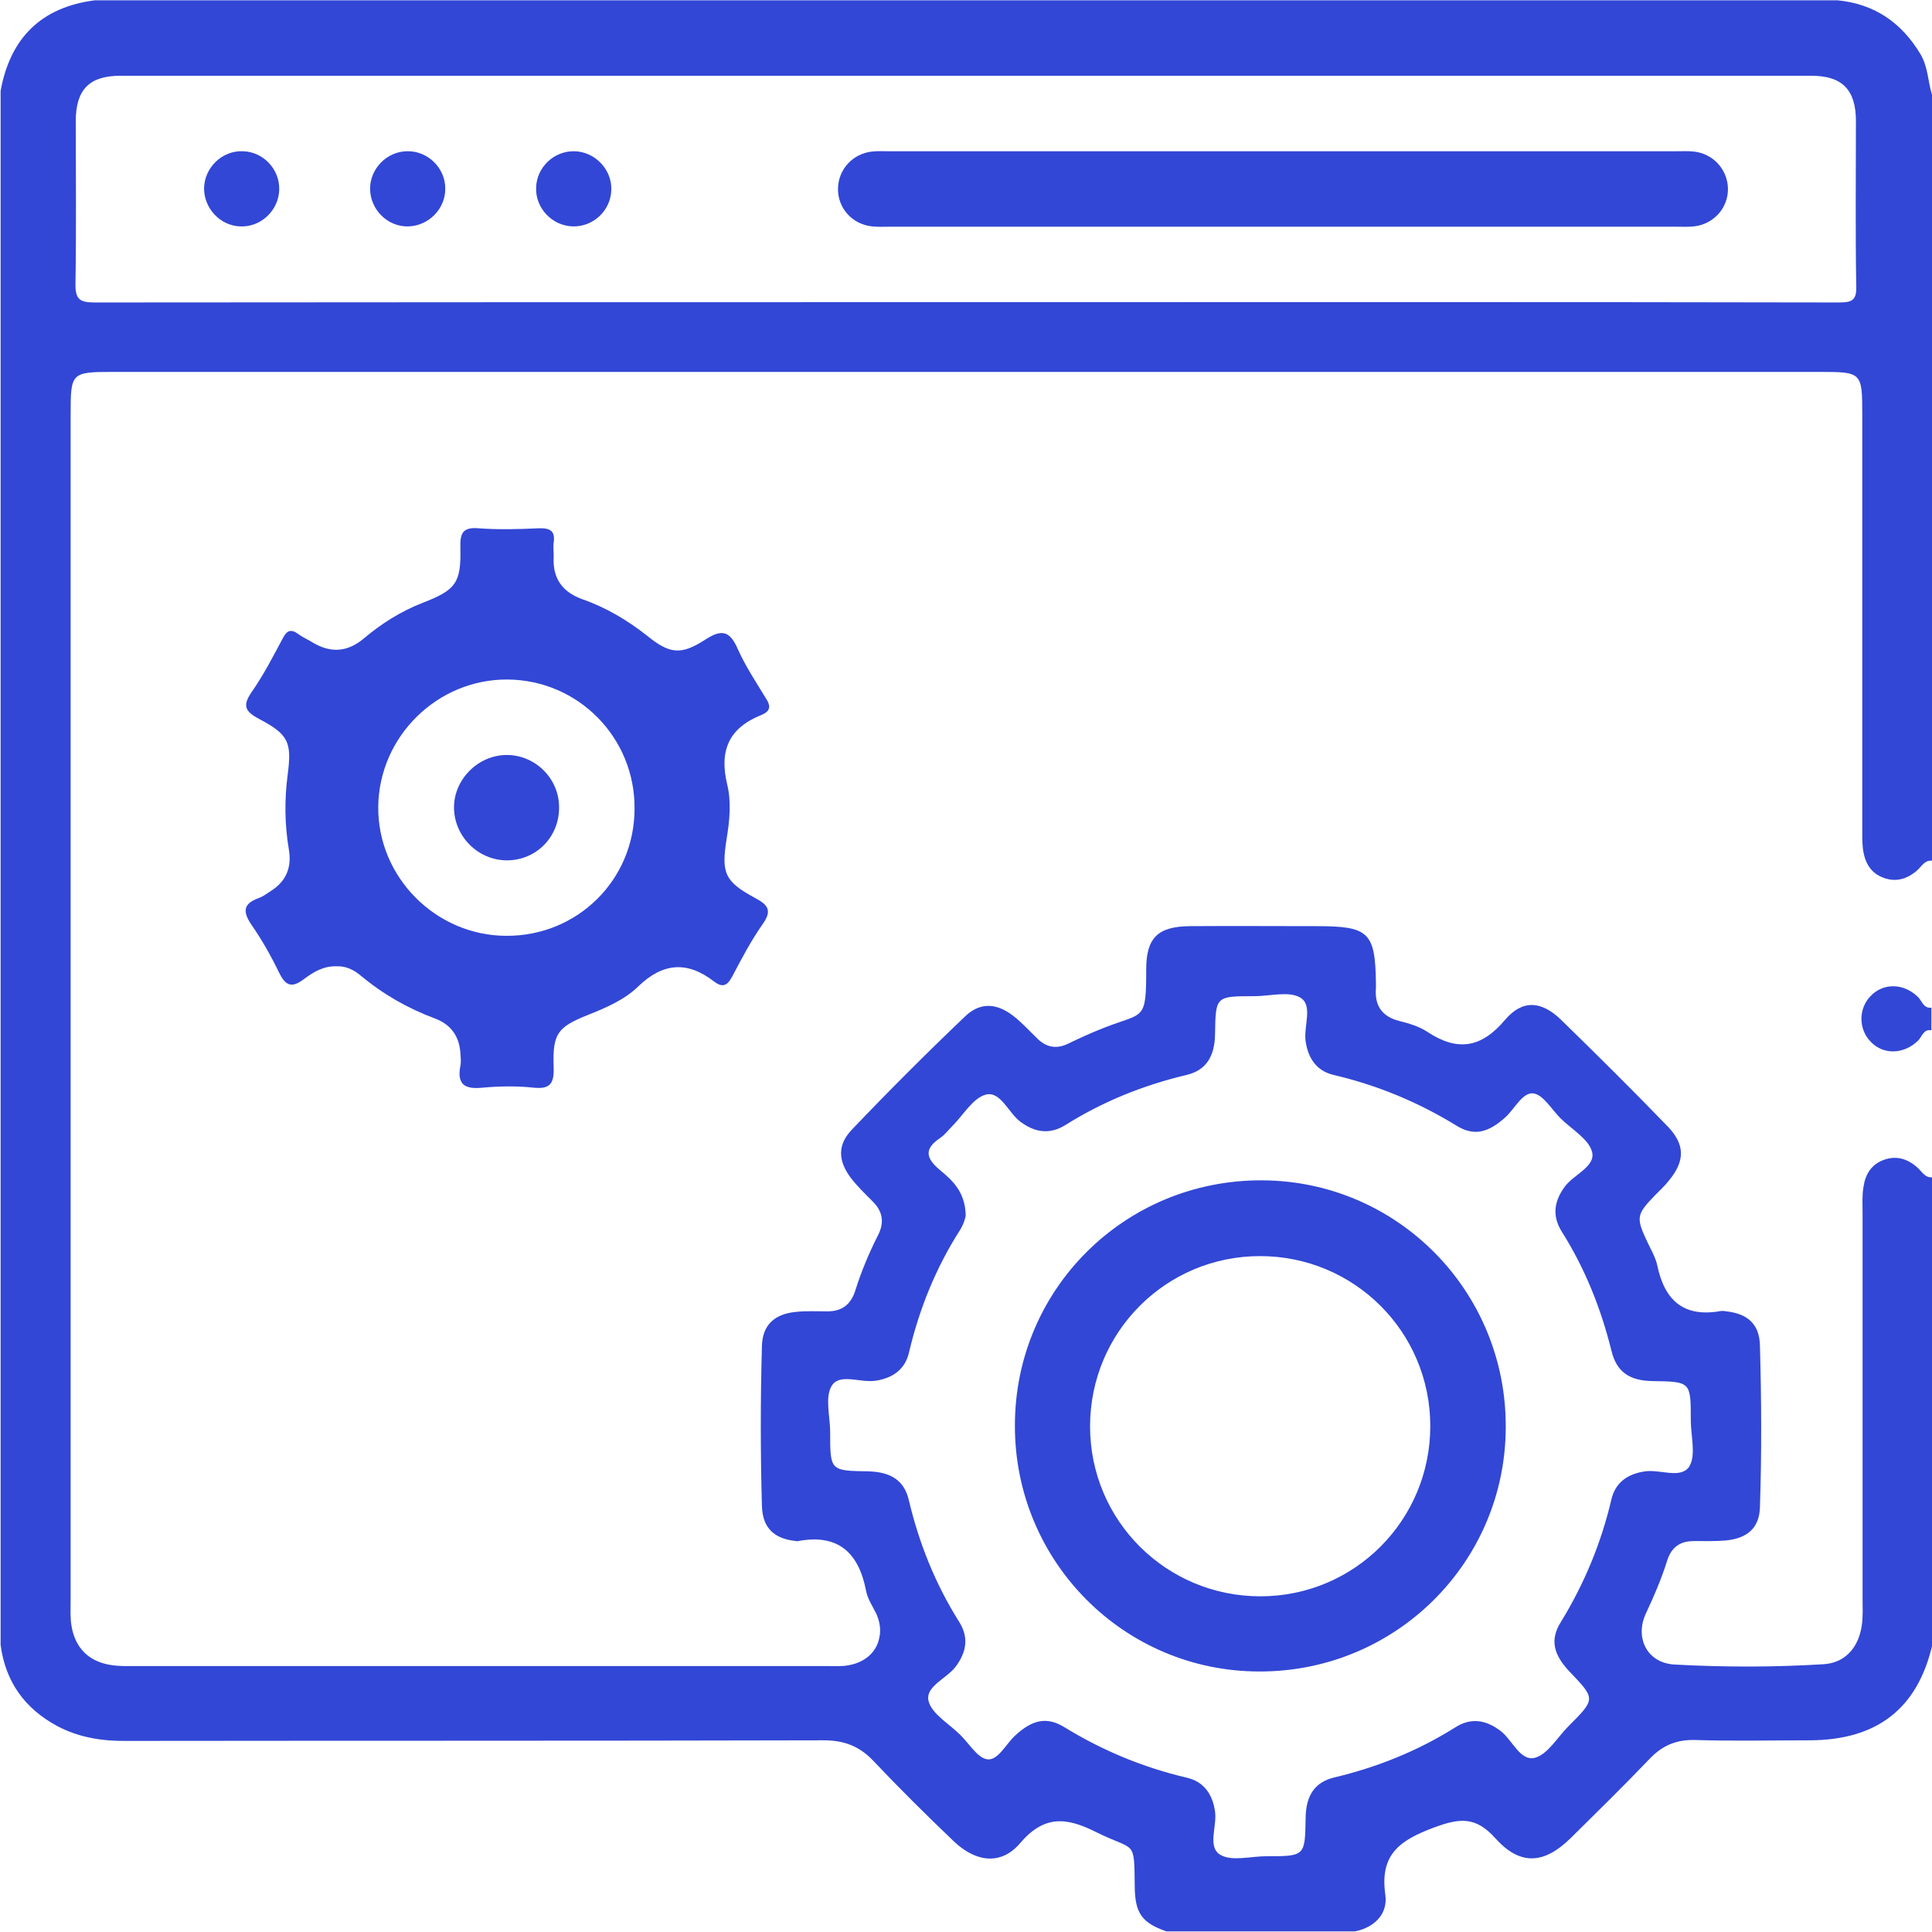<svg width="64" height="64" viewBox="0 0 64 64" fill="none" xmlns="http://www.w3.org/2000/svg">
<g clip-path="url(#clip0_1_908)">
<path d="M63.61 1.78C62.98 0.74 62.09 0.13 60.87 0.01C41.63 0.01 22.38 0.01 3.14 0.01C1.36 0.24 0.34 1.26 0.02 3.01C0.02 20.17 0.02 37.33 0.02 54.49C0.18 55.71 0.82 56.6 1.9 57.18C2.62 57.56 3.39 57.68 4.19 57.67C11.89 57.66 19.59 57.67 27.29 57.65C27.97 57.65 28.48 57.85 28.94 58.34C29.8 59.25 30.69 60.13 31.59 60.99C32.32 61.69 33.16 61.8 33.79 61.06C34.6 60.11 35.34 60.2 36.33 60.7C37.62 61.34 37.57 60.9 37.59 62.51C37.6 63.39 37.84 63.7 38.64 63.98C40.72 63.98 42.81 63.98 44.89 63.98C45.55 63.84 45.98 63.39 45.89 62.76C45.7 61.42 46.38 60.96 47.5 60.54C48.36 60.22 48.89 60.17 49.54 60.9C50.36 61.81 51.15 61.75 52.02 60.9C52.89 60.04 53.77 59.18 54.62 58.29C55.05 57.83 55.52 57.62 56.16 57.64C57.43 57.68 58.7 57.65 59.96 57.65C62.18 57.64 63.52 56.6 64.01 54.49C64.01 49.33 64.01 44.16 64.01 39C63.76 39.02 63.66 38.8 63.51 38.67C63.19 38.39 62.83 38.27 62.41 38.42C61.99 38.57 61.79 38.9 61.73 39.32C61.68 39.61 61.7 39.9 61.7 40.19C61.7 44.44 61.7 48.69 61.7 52.93C61.7 53.24 61.72 53.56 61.67 53.87C61.56 54.58 61.12 55.09 60.4 55.13C58.76 55.23 57.11 55.23 55.47 55.14C54.56 55.09 54.14 54.25 54.53 53.43C54.8 52.86 55.04 52.29 55.23 51.69C55.37 51.25 55.66 51.05 56.11 51.05C56.46 51.05 56.82 51.06 57.17 51.03C57.88 50.96 58.28 50.62 58.3 49.93C58.36 48.14 58.35 46.35 58.3 44.56C58.28 43.86 57.89 43.52 57.19 43.44C57.13 43.43 57.06 43.42 57 43.43C55.78 43.65 55.14 43.08 54.9 41.92C54.84 41.64 54.68 41.38 54.56 41.12C54.19 40.33 54.21 40.23 54.83 39.59C54.99 39.43 55.16 39.27 55.3 39.09C55.82 38.45 55.82 37.91 55.24 37.31C54.08 36.11 52.9 34.94 51.71 33.78C51.07 33.16 50.44 33.1 49.86 33.78C49.07 34.72 48.28 34.84 47.28 34.18C47.01 34 46.67 33.9 46.35 33.82C45.76 33.67 45.53 33.29 45.58 32.72C45.58 32.68 45.58 32.64 45.58 32.6C45.56 30.88 45.35 30.68 43.61 30.68C42.21 30.68 40.82 30.67 39.42 30.68C38.36 30.69 37.97 31.06 37.97 32.11C37.97 33.84 37.89 33.53 36.59 34.04C36.18 34.2 35.78 34.38 35.39 34.57C35 34.76 34.67 34.7 34.37 34.41C34.1 34.15 33.85 33.87 33.55 33.64C33 33.22 32.46 33.2 31.97 33.67C30.69 34.89 29.44 36.14 28.22 37.42C27.74 37.92 27.76 38.44 28.17 39C28.38 39.28 28.64 39.53 28.89 39.78C29.23 40.11 29.31 40.47 29.09 40.91C28.79 41.5 28.53 42.12 28.33 42.76C28.18 43.22 27.89 43.44 27.41 43.44C27.06 43.44 26.7 43.42 26.35 43.46C25.66 43.53 25.26 43.89 25.24 44.58C25.19 46.35 25.19 48.12 25.24 49.89C25.26 50.62 25.65 50.98 26.38 51.05C26.41 51.05 26.41 51.06 26.41 51.06C26.41 51.06 26.42 51.06 26.44 51.05C27.78 50.8 28.45 51.45 28.69 52.7C28.74 52.96 28.9 53.2 29.02 53.44C29.13 53.68 29.17 53.9 29.15 54.12C29.15 54.14 29.15 54.16 29.14 54.18C29.08 54.66 28.72 55.05 28.13 55.16C27.88 55.21 27.63 55.19 27.38 55.19C19.74 55.19 12.1 55.19 4.45 55.19C4.18 55.19 3.91 55.2 3.64 55.15C2.93 55.03 2.49 54.58 2.37 53.87C2.32 53.58 2.34 53.29 2.34 53C2.34 39.9 2.34 26.8 2.34 13.71C2.34 12.35 2.36 12.32 3.74 12.32C22.58 12.32 41.43 12.32 60.27 12.32C61.68 12.32 61.69 12.33 61.69 13.75C61.69 18.27 61.69 22.79 61.69 27.31C61.69 27.6 61.68 27.89 61.72 28.18C61.79 28.6 61.98 28.93 62.4 29.08C62.81 29.23 63.17 29.12 63.5 28.84C63.65 28.71 63.75 28.49 64 28.51C64 20.05 64 11.6 64 3.14C63.86 2.68 63.87 2.21 63.61 1.78ZM28.76 48.74C27.5 48.72 27.5 48.72 27.5 47.44C27.5 46.92 27.32 46.29 27.55 45.91C27.81 45.48 28.49 45.81 28.99 45.74C29.56 45.66 29.98 45.37 30.11 44.81C30.45 43.36 31 42 31.8 40.75C31.92 40.56 31.99 40.33 31.99 40.25C31.97 39.49 31.56 39.11 31.15 38.77C30.68 38.38 30.59 38.07 31.14 37.7C31.29 37.6 31.41 37.44 31.54 37.31C31.91 36.94 32.23 36.37 32.66 36.26C33.14 36.14 33.4 36.85 33.79 37.15C34.28 37.52 34.77 37.59 35.29 37.27C36.53 36.49 37.87 35.95 39.3 35.61C39.95 35.46 40.24 35 40.25 34.25C40.27 33 40.27 33 41.55 33C42.07 33 42.7 32.82 43.08 33.05C43.5 33.31 43.18 33.99 43.25 34.49C43.33 35.06 43.62 35.48 44.18 35.61C45.63 35.95 46.98 36.51 48.25 37.29C48.83 37.65 49.31 37.52 49.88 37C50.18 36.72 50.44 36.18 50.79 36.22C51.12 36.26 51.39 36.74 51.69 37.04C52.06 37.41 52.63 37.73 52.74 38.16C52.86 38.64 52.15 38.9 51.85 39.29C51.48 39.78 51.41 40.27 51.73 40.79C52.5 42.01 53.03 43.33 53.38 44.74C53.55 45.45 53.98 45.74 54.75 45.75C56.01 45.77 56.01 45.77 56.01 47.05C56.01 47.57 56.19 48.2 55.96 48.58C55.68 49 55 48.67 54.5 48.74C53.92 48.82 53.51 49.11 53.38 49.67C53.04 51.12 52.48 52.47 51.7 53.74C51.34 54.32 51.46 54.81 51.99 55.37C52.86 56.28 52.86 56.28 51.96 57.18C51.59 57.55 51.27 58.12 50.84 58.23C50.36 58.35 50.1 57.64 49.71 57.34C49.22 56.97 48.73 56.89 48.21 57.22C46.97 58 45.63 58.54 44.2 58.88C43.54 59.04 43.26 59.49 43.25 60.23C43.23 61.49 43.23 61.49 41.95 61.49C41.43 61.49 40.8 61.67 40.42 61.44C39.99 61.18 40.32 60.5 40.25 60.01C40.17 59.44 39.88 59.02 39.32 58.89C37.87 58.55 36.52 57.99 35.25 57.21C34.66 56.85 34.18 56.98 33.62 57.5C33.32 57.78 33.06 58.32 32.71 58.28C32.38 58.24 32.11 57.76 31.81 57.47C31.44 57.1 30.87 56.78 30.76 56.35C30.64 55.87 31.35 55.61 31.65 55.22C32.02 54.73 32.1 54.24 31.77 53.72C30.99 52.48 30.45 51.14 30.11 49.71C29.96 49.04 29.51 48.76 28.76 48.74ZM60.92 10.02C51.28 10 41.64 10.01 32 10.01C22.38 10.01 12.76 10.01 3.14 10.02C2.63 10.02 2.49 9.91 2.5 9.38C2.53 7.59 2.51 5.8 2.51 4.01C2.51 2.97 2.96 2.51 3.98 2.51C22.66 2.51 41.34 2.51 60.01 2.51C61.03 2.51 61.48 2.98 61.48 4.01C61.48 5.82 61.46 7.63 61.49 9.44C61.51 9.93 61.38 10.02 60.92 10.02Z" fill="#3247D5"/>
<path d="M63.53 33.02C63.06 32.57 62.4 32.55 61.97 32.99C61.56 33.41 61.56 34.09 61.97 34.51C62.39 34.95 63.06 34.93 63.53 34.48C63.67 34.35 63.71 34.08 63.98 34.13C63.98 33.88 63.98 33.63 63.98 33.38C63.71 33.41 63.67 33.15 63.53 33.02Z" fill="#3247D5"/>
<path d="M24.44 21.5C24.18 20.9 23.91 20.83 23.36 21.19C22.56 21.71 22.18 21.66 21.45 21.07C20.79 20.55 20.09 20.13 19.29 19.85C18.65 19.62 18.31 19.18 18.34 18.48C18.35 18.31 18.32 18.14 18.34 17.98C18.4 17.58 18.22 17.49 17.85 17.5C17.19 17.53 16.52 17.55 15.85 17.5C15.34 17.46 15.24 17.65 15.25 18.12C15.28 19.31 15.11 19.54 14 19.97C13.28 20.25 12.63 20.66 12.04 21.16C11.51 21.6 10.96 21.64 10.37 21.29C10.21 21.19 10.04 21.12 9.89 21.01C9.65 20.83 9.51 20.87 9.37 21.14C9.05 21.74 8.73 22.36 8.34 22.92C8.02 23.38 8.12 23.57 8.59 23.82C9.56 24.33 9.67 24.59 9.53 25.66C9.42 26.49 9.43 27.32 9.57 28.15C9.67 28.75 9.47 29.21 8.95 29.53C8.83 29.61 8.71 29.7 8.57 29.75C8.04 29.94 8.04 30.21 8.34 30.65C8.68 31.14 8.98 31.67 9.24 32.21C9.45 32.64 9.65 32.75 10.06 32.44C10.37 32.21 10.71 31.99 11.17 32.01C11.45 32 11.71 32.12 11.94 32.31C12.68 32.93 13.5 33.4 14.41 33.74C14.92 33.93 15.21 34.31 15.25 34.87C15.26 35.02 15.28 35.17 15.25 35.31C15.13 35.94 15.41 36.09 15.99 36.03C16.55 35.98 17.12 35.97 17.67 36.03C18.24 36.09 18.36 35.88 18.34 35.34C18.3 34.23 18.48 34.02 19.48 33.62C20.08 33.38 20.69 33.12 21.15 32.67C21.96 31.89 22.77 31.83 23.65 32.51C23.95 32.74 24.1 32.64 24.26 32.34C24.57 31.75 24.88 31.16 25.26 30.62C25.57 30.18 25.47 29.99 25.02 29.75C24 29.2 23.89 28.92 24.07 27.79C24.17 27.19 24.23 26.56 24.09 25.99C23.82 24.87 24.14 24.12 25.21 23.69C25.5 23.57 25.56 23.42 25.37 23.13C25.04 22.59 24.69 22.06 24.44 21.5ZM16.76 31C14.43 30.99 12.51 29.05 12.53 26.73C12.55 24.4 14.49 22.49 16.82 22.51C19.16 22.53 21.04 24.44 21.02 26.79C21.02 29.15 19.12 31.02 16.76 31Z" fill="#3247D5"/>
<path d="M56.11 5.02C55.92 5 55.74 5.01 55.55 5.01C51.2 5.01 46.85 5.01 42.5 5.01C38.15 5.01 33.8 5.01 29.45 5.01C29.26 5.01 29.07 5 28.89 5.02C28.25 5.09 27.78 5.6 27.76 6.23C27.74 6.88 28.22 7.43 28.89 7.5C29.08 7.52 29.26 7.51 29.45 7.51C38.15 7.51 46.85 7.51 55.55 7.51C55.74 7.51 55.93 7.52 56.11 7.5C56.77 7.43 57.26 6.88 57.24 6.23C57.22 5.61 56.75 5.09 56.11 5.02Z" fill="#3247D5"/>
<path d="M8.05 5.01C7.36 4.98 6.77 5.55 6.76 6.24C6.76 6.91 7.3 7.48 7.96 7.5C8.65 7.53 9.24 6.96 9.25 6.27C9.26 5.6 8.72 5.03 8.05 5.01Z" fill="#3247D5"/>
<path d="M13.48 5.01C12.81 5.02 12.26 5.59 12.26 6.25C12.26 6.94 12.84 7.52 13.53 7.5C14.2 7.48 14.75 6.92 14.75 6.26C14.76 5.57 14.17 4.99 13.48 5.01Z" fill="#3247D5"/>
<path d="M19.02 5.01C18.35 5 17.78 5.54 17.76 6.21C17.73 6.9 18.3 7.49 18.99 7.5C19.66 7.51 20.23 6.97 20.25 6.3C20.28 5.62 19.71 5.02 19.02 5.01Z" fill="#3247D5"/>
<path d="M41.72 55.37C46.22 55.38 49.87 51.77 49.88 47.28C49.9 42.77 46.29 39.12 41.81 39.1C37.27 39.08 33.62 42.7 33.62 47.22C33.61 51.72 37.23 55.37 41.72 55.37ZM41.74 41.61C44.86 41.61 47.38 44.12 47.38 47.24C47.38 50.36 44.87 52.88 41.75 52.88C38.63 52.88 36.11 50.37 36.11 47.25C36.11 44.13 38.62 41.61 41.74 41.61Z" fill="#3247D5"/>
<path d="M16.77 25.01C15.82 25.02 15.02 25.84 15.04 26.78C15.06 27.73 15.86 28.51 16.81 28.5C17.78 28.49 18.53 27.71 18.52 26.74C18.52 25.78 17.72 25 16.77 25.01Z" fill="#3247D5"/>
</g>
<defs>
<clipPath id="clip0_1_908">
<rect width="64" height="64" fill="white"/>
</clipPath>
</defs>
</svg>
